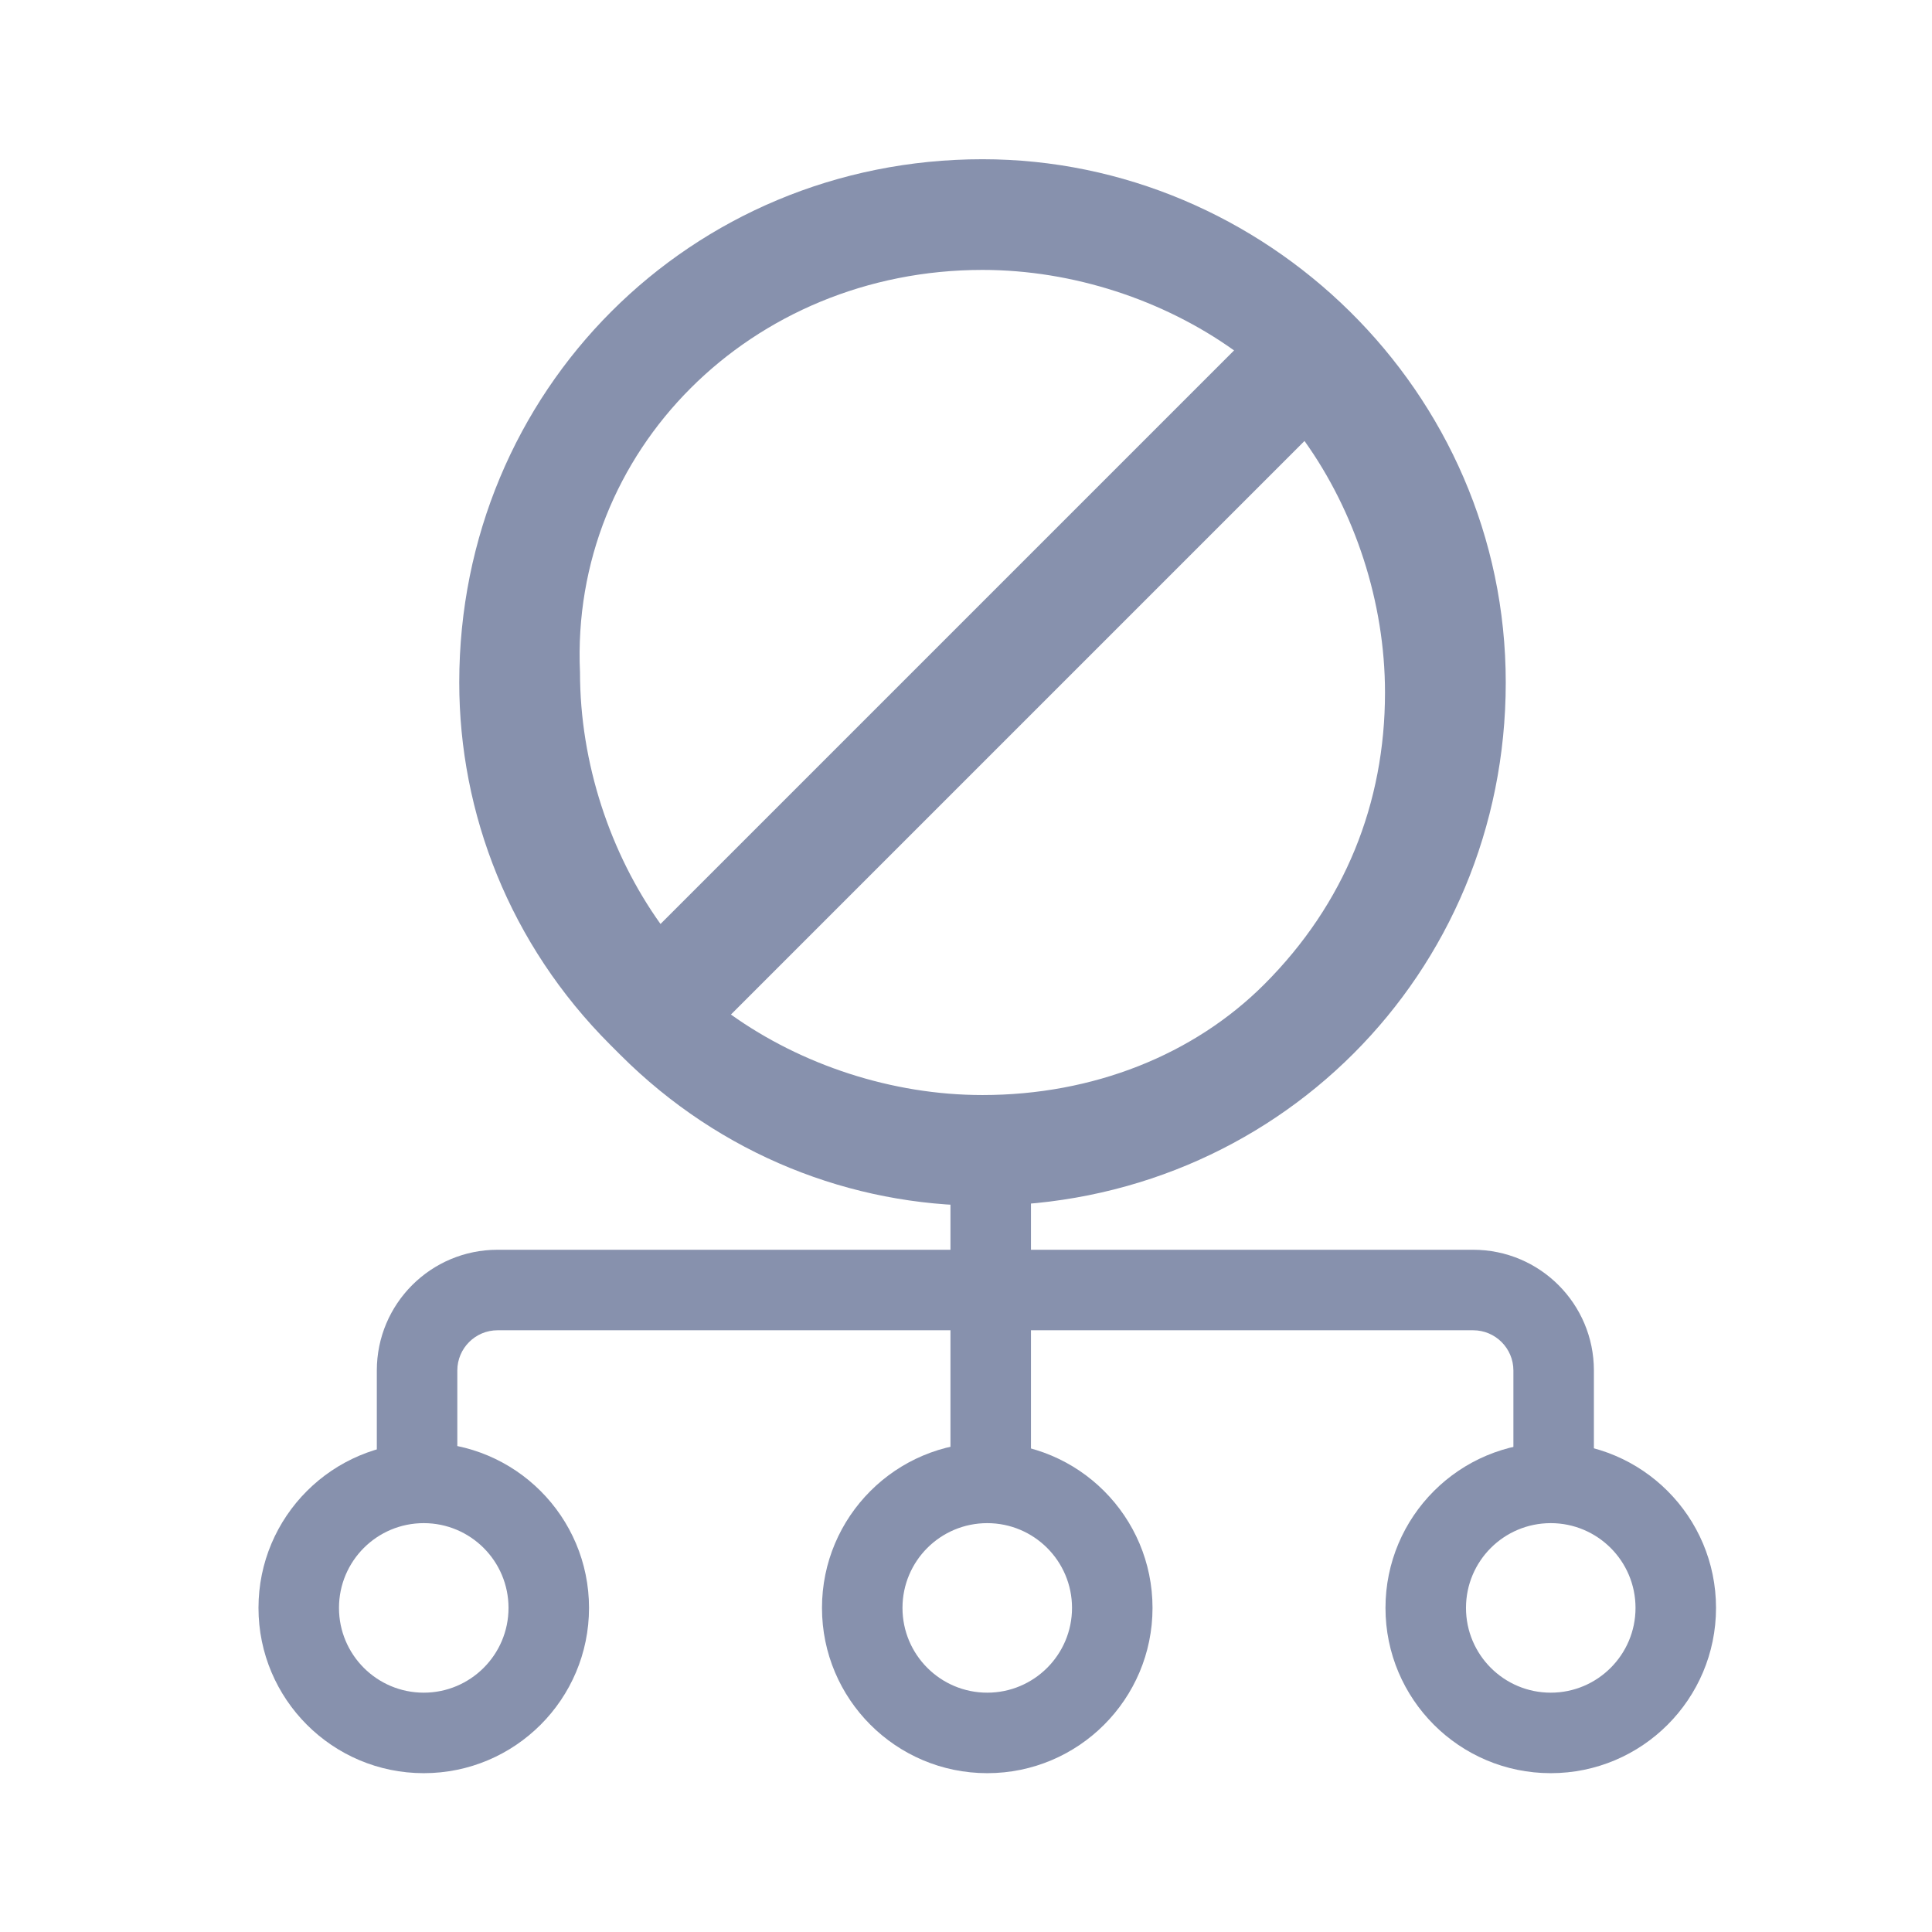 <?xml version="1.0" encoding="UTF-8"?>
<svg width="24px" height="24px" viewBox="0 0 24 24" version="1.1" xmlns="http://www.w3.org/2000/svg" xmlns:xlink="http://www.w3.org/1999/xlink">
    <g id="icon/key-deregistred-pool-owner" stroke="none" stroke-width="1" fill="none" fill-rule="evenodd">
        <g id="key">
            <rect id="Rectangle" fill-opacity="0" fill="#FFFFFF" x="0" y="0" width="24" height="24"></rect>
            <g id="Group-2" transform="translate(3, 1)">
                <path d="M9.264,20.027 C9.845,20.027 10.317,19.555 10.317,18.974 C10.317,18.392 9.845,17.921 9.264,17.921 C8.682,17.921 8.211,18.392 8.211,18.974 C8.211,19.555 8.682,20.027 9.264,20.027 Z M9.264,21.027 C8.13,21.027 7.211,20.107 7.211,18.974 C7.211,17.84 8.13,16.921 9.264,16.921 C10.398,16.921 11.317,17.84 11.317,18.974 C11.317,20.107 10.398,21.027 9.264,21.027 Z M16.264,20.027 C16.845,20.027 17.317,19.555 17.317,18.974 C17.317,18.392 16.845,17.921 16.264,17.921 C15.682,17.921 15.211,18.392 15.211,18.974 C15.211,19.555 15.682,20.027 16.264,20.027 Z M16.264,21.027 C15.13,21.027 14.211,20.107 14.211,18.974 C14.211,17.84 15.13,16.921 16.264,16.921 C17.398,16.921 18.317,17.84 18.317,18.974 C18.317,20.107 17.398,21.027 16.264,21.027 Z M2.264,20.027 C2.845,20.027 3.317,19.555 3.317,18.974 C3.317,18.392 2.845,17.921 2.264,17.921 C1.682,17.921 1.211,18.392 1.211,18.974 C1.211,19.555 1.682,20.027 2.264,20.027 Z M2.264,21.027 C1.13,21.027 0.211,20.107 0.211,18.974 C0.211,17.84 1.13,16.921 2.264,16.921 C3.398,16.921 4.317,17.84 4.317,18.974 C4.317,20.107 3.398,21.027 2.264,21.027 Z" id="Combined-Shape" fill="#8791AD" fill-rule="nonzero"></path>
                <polyline id="Path-11" stroke="#8791AD" stroke-linejoin="round" points="9.307 13.248 9.307 15.172 9.307 17.038"></polyline>
                <path d="M2.681,17.157 L1.681,17.157 L1.681,16.025 C1.681,15.196 2.352,14.525 3.181,14.525 L9.177,14.525 L15.3,14.525 C16.128,14.525 16.8,15.196 16.8,16.025 L16.8,17.157 L15.8,17.157 L15.8,16.025 C15.8,15.749 15.576,15.525 15.3,15.525 L9.177,15.525 L3.181,15.525 C2.905,15.525 2.681,15.749 2.681,16.025 L2.681,17.157 Z" id="Path-4" fill="#8791AD" fill-rule="nonzero"></path>
                <path d="M9.205,0.978 C5.58,0.978 2.705,3.853 2.705,7.478 C2.705,9.103 3.33,10.728 4.58,11.978 L4.705,12.103 C5.955,13.353 7.58,13.978 9.205,13.978 C12.83,13.978 15.705,11.103 15.705,7.478 C15.705,3.853 12.705,0.978 9.205,0.978 Z M9.205,2.353 C10.33,2.353 11.455,2.728 12.33,3.353 L5.205,10.478 C4.58,9.603 4.205,8.478 4.205,7.353 C4.08,4.603 6.33,2.353 9.205,2.353 Z M9.205,12.603 C8.08,12.603 6.955,12.228 6.08,11.603 L13.205,4.478 C13.83,5.353 14.205,6.478 14.205,7.603 C14.205,8.978 13.705,10.228 12.705,11.228 C11.83,12.103 10.58,12.603 9.205,12.603 Z" id="Shape" fill="#8791AD" fill-rule="nonzero"></path>
            </g>
        </g>
    </g>
</svg>